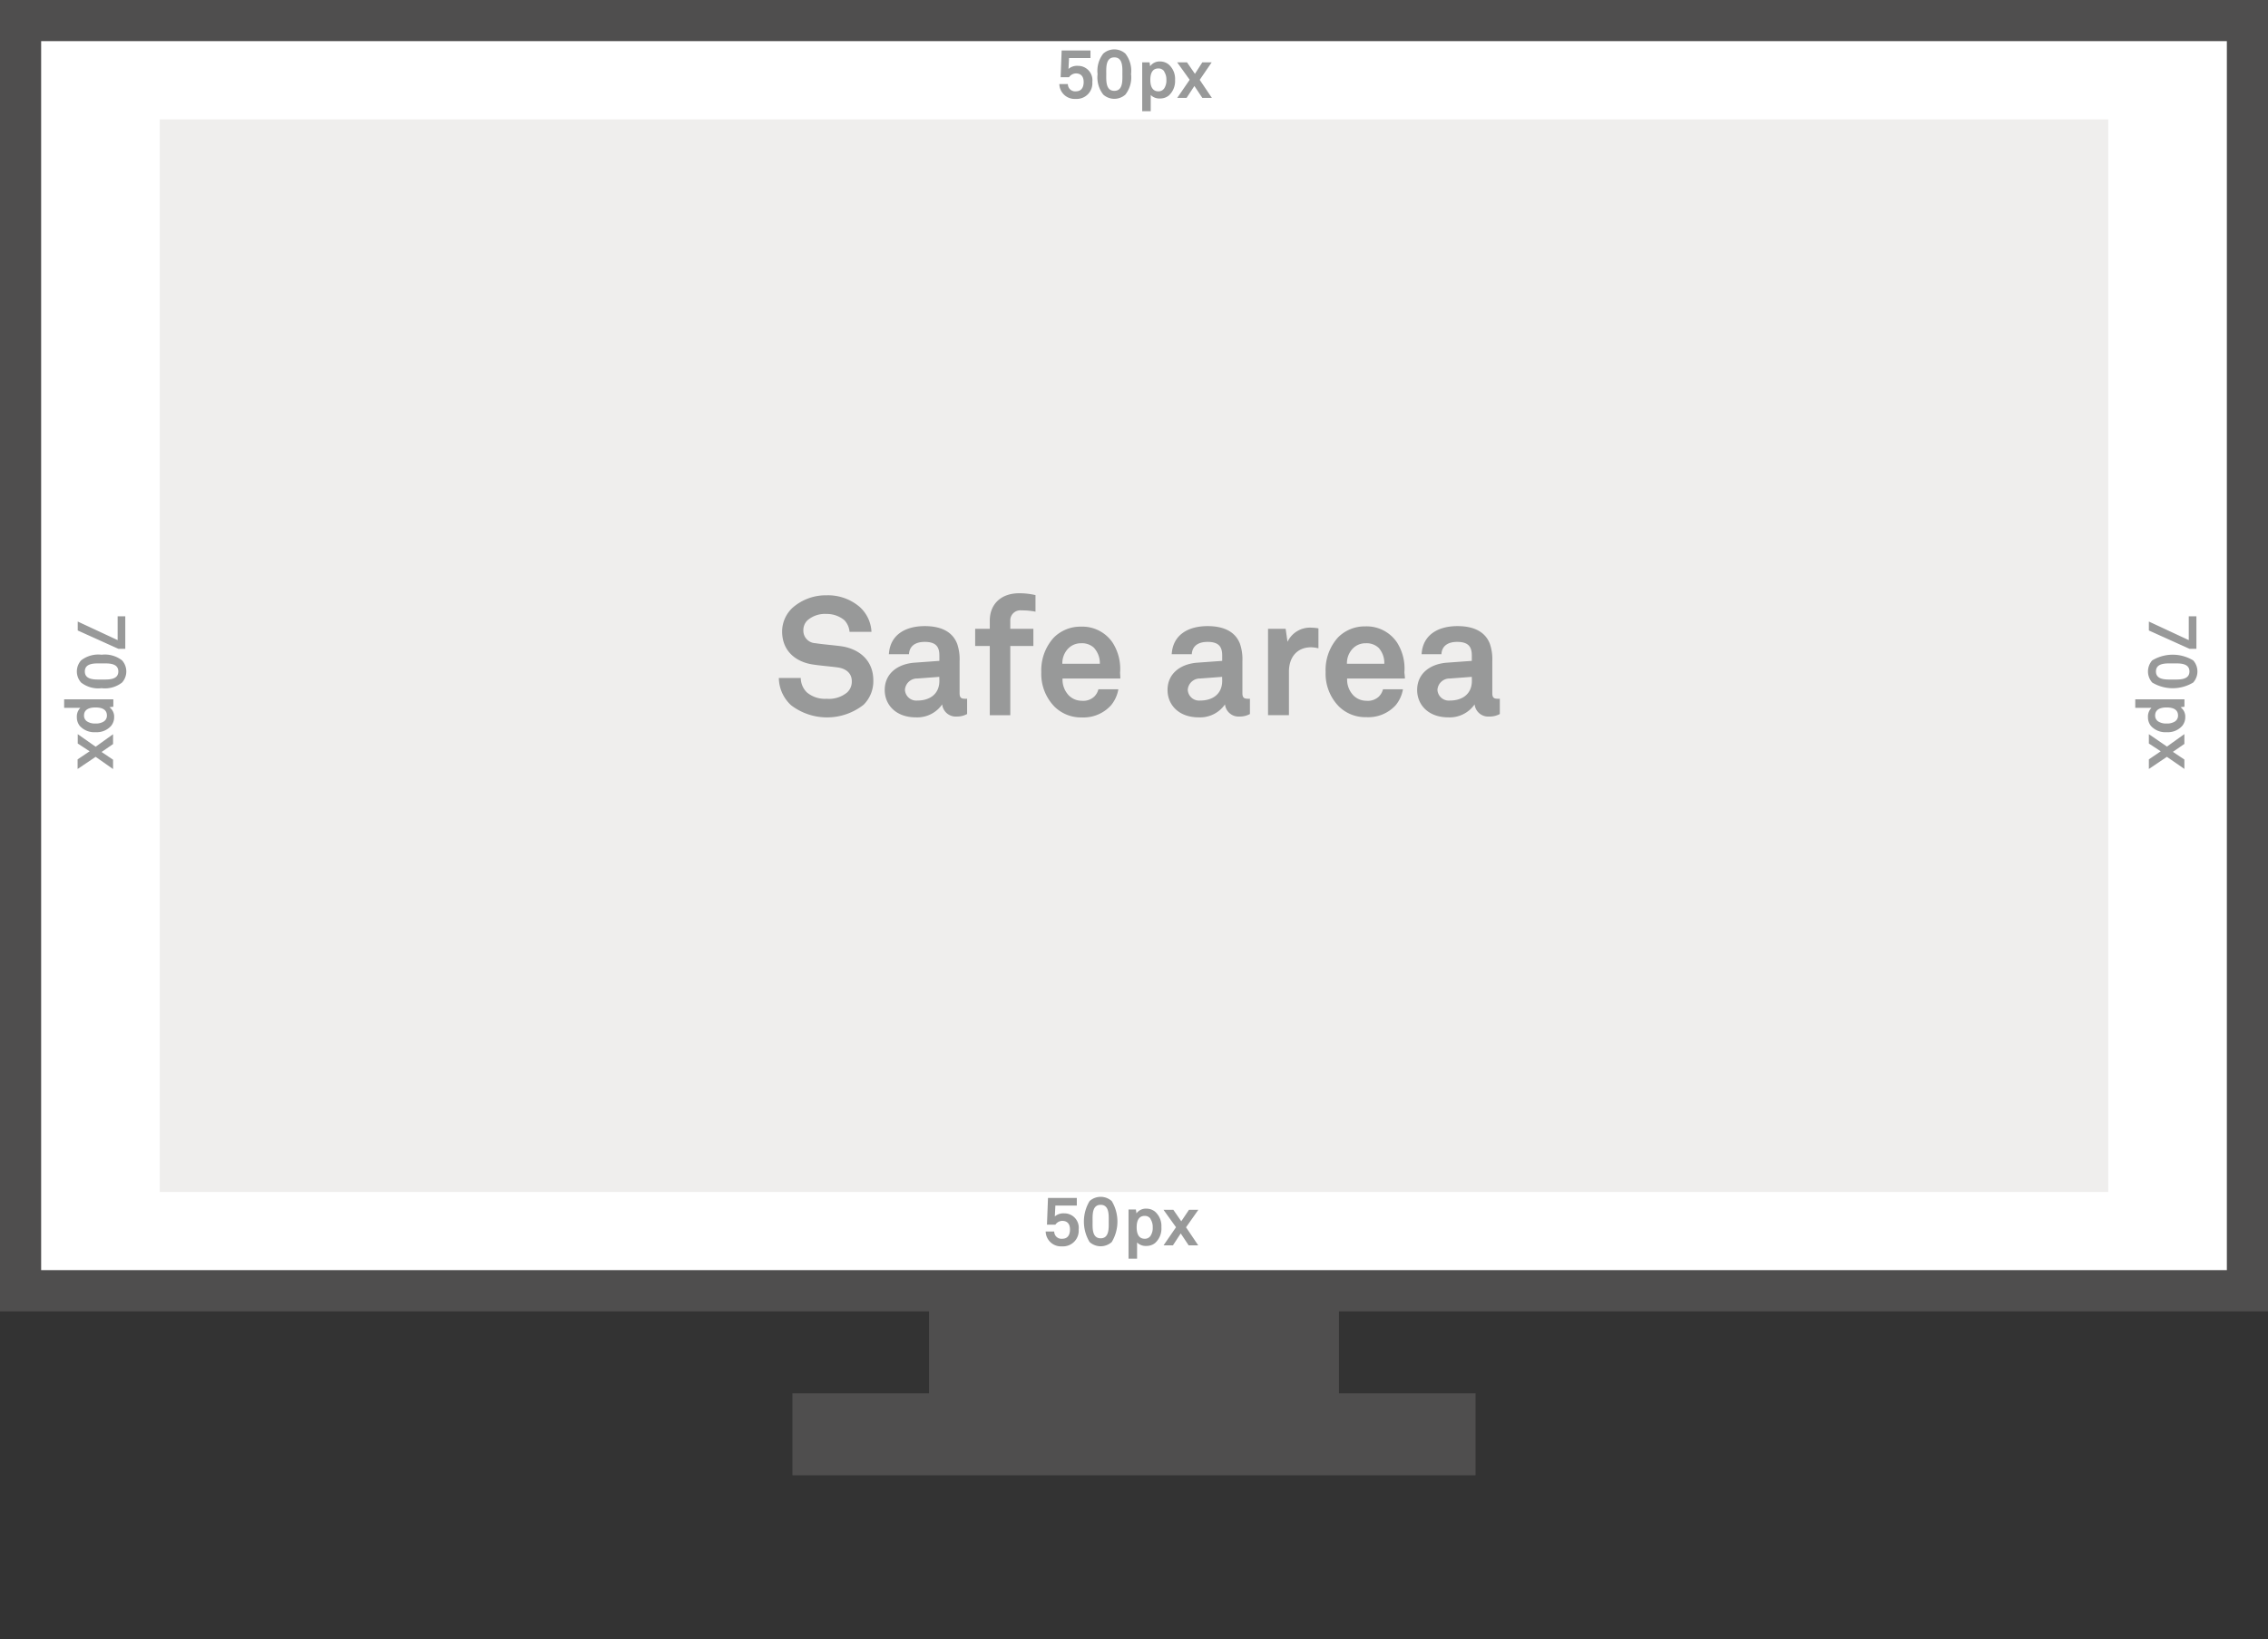 <svg id="Laag_1" data-name="Laag 1" xmlns="http://www.w3.org/2000/svg" viewBox="0 0 332 240"><rect x="0" y="0" width="332" height="240" fill="#333333" stroke="none"/><defs><style>.cls-1{fill:#fff}.cls-2{fill:#4f4e4e}.cls-3{fill:#efeeed}.cls-4{fill:#989999}</style></defs><title>overscan</title><path class="cls-1" d="M6 6h320v180H6z"/><path class="cls-2" d="M326 6v180H6V6h320m6-6H0v192h332V0zM136 192h60v12.5h-60z"/><path class="cls-2" d="M116 204h100v12H116z"/><path class="cls-3" d="M23.38 17.48h285.24v157.04H23.38z"/><path class="cls-4" d="M157.48 14.48a2.24 2.24 0 0 1-2.41-2.17h1.25a1.06 1.06 0 0 0 1.17 1.06c.84 0 1.14-.61 1.14-1.36s-.34-1.26-1.14-1.26a1.25 1.25 0 0 0-1 .56h-1.23l.15-3.92h4.22V8.5h-3.14l-.08 1.59a1.91 1.91 0 0 1 1.38-.45A2.1 2.1 0 0 1 159.9 12a2.29 2.29 0 0 1-2.42 2.48zm7.26-.63a2.43 2.43 0 0 1-3.24 0 4.09 4.09 0 0 1-.83-3 4.09 4.09 0 0 1 .83-3 2.43 2.43 0 0 1 3.24 0 4.09 4.09 0 0 1 .83 3 4.09 4.09 0 0 1-.83 3zm-1.62-5.45c-1.29 0-1.18 1.55-1.18 2.45s-.11 2.45 1.18 2.45 1.18-1.55 1.18-2.45.11-2.45-1.18-2.45zm7.96 5.6a2 2 0 0 1-1.27.42 1.78 1.78 0 0 1-1.36-.51v2.37h-1.25V9.13h1.08l.08.57a1.7 1.7 0 0 1 1.46-.7 2 2 0 0 1 1.26.44 2.8 2.8 0 0 1 .93 2.27 2.85 2.85 0 0 1-.93 2.29zm-.67-3.57a1 1 0 0 0-.84-.41c-1 0-1.18.93-1.18 1.68s.2 1.67 1.18 1.67a1 1 0 0 0 .84-.41 2.08 2.08 0 0 0 .33-1.26 2.11 2.11 0 0 0-.33-1.23zm5.21 1.26l1.78 2.64H176l-1.16-1.74-1.14 1.74h-1.37l1.82-2.65-1.83-2.55h1.44l1.16 1.68L176 9.13h1.37zm138.94 80.62V91l5.84 2.72v-3.49h1.12V95h-1zm.49 7.62a2.43 2.43 0 0 1 0-3.24 5.81 5.81 0 0 1 6 0 2.43 2.43 0 0 1 0 3.24 5.81 5.81 0 0 1-6 0zm5.45-1.62c0-1.29-1.55-1.18-2.45-1.18s-2.45-.11-2.45 1.18 1.55 1.18 2.45 1.18 2.45.11 2.45-1.18zm-5.65 7.96a2 2 0 0 1-.42-1.27 1.79 1.79 0 0 1 .51-1.36h-2.37v-1.25h7.2v1.08l-.57.08a1.7 1.7 0 0 1 .69 1.46 2 2 0 0 1-.44 1.26 2.8 2.8 0 0 1-2.27.93 2.85 2.85 0 0 1-2.33-.93zm3.57-.67a1 1 0 0 0 .41-.84c0-1-.93-1.18-1.68-1.18s-1.67.2-1.67 1.18a1 1 0 0 0 .41.84 2.08 2.08 0 0 0 1.26.33 2.11 2.11 0 0 0 1.28-.33zm-1.22 5.21l-2.64 1.78v-1.41l1.74-1.18-1.74-1.14v-1.37l2.65 1.82 2.55-1.83v1.44l-1.68 1.16 1.68 1.13v1.37zM11.38 92.31V91l5.84 2.72v-3.49h1.12V95h-1zm.49 7.62a2.43 2.43 0 0 1 0-3.24 4.09 4.09 0 0 1 3-.83 4.09 4.09 0 0 1 3 .83 2.43 2.43 0 0 1 0 3.24 4.09 4.09 0 0 1-3 .83 4.09 4.09 0 0 1-3-.83zm5.45-1.62c0-1.29-1.55-1.18-2.45-1.18s-2.45-.11-2.45 1.18 1.55 1.18 2.45 1.18 2.45.11 2.45-1.18zm-5.65 7.96a2 2 0 0 1-.42-1.27 1.79 1.79 0 0 1 .51-1.36H9.39v-1.25h7.2v1.08l-.57.08a1.7 1.7 0 0 1 .69 1.46 2 2 0 0 1-.44 1.26 2.8 2.8 0 0 1-2.27.93 2.85 2.85 0 0 1-2.33-.93zm3.57-.67a1 1 0 0 0 .41-.84c0-1-.93-1.18-1.68-1.18s-1.67.2-1.67 1.18a1 1 0 0 0 .41.84 2.08 2.08 0 0 0 1.26.33 2.11 2.11 0 0 0 1.28-.33zM14 110.81l-2.64 1.78v-1.41l1.76-1.18-1.74-1.14v-1.37l2.62 1.84 2.55-1.83v1.44l-1.68 1.16 1.68 1.13v1.37zm112.41-7.62a8.66 8.66 0 0 1-10.6.07 5.51 5.51 0 0 1-1.8-4h3.21a3 3 0 0 0 .9 2.12 4.11 4.11 0 0 0 2.89.93 4.17 4.17 0 0 0 3-.93 2.14 2.14 0 0 0 .68-1.65c0-1.27-1-1.85-2-2s-2.68-.27-3.82-.46c-2.38-.39-4.38-1.95-4.38-4.82A4.77 4.77 0 0 1 116 89a7.37 7.37 0 0 1 5-1.84 7.12 7.12 0 0 1 4.82 1.68 5.23 5.23 0 0 1 1.75 3.67h-3.21a2.8 2.8 0 0 0-.75-1.7 4 4 0 0 0-2.63-.92 3.89 3.89 0 0 0-2.8.95 2 2 0 0 0-.58 1.46 1.83 1.83 0 0 0 1.75 1.87c1.09.17 2.63.29 3.75.44 2.58.36 4.74 2 4.74 5a4.85 4.85 0 0 1-1.43 3.58zm13.65 1.72a2 2 0 0 1-2.14-1.78 4.43 4.43 0 0 1-3.84 1.9c-3 0-4.57-1.9-4.57-4 0-2.41 1.87-3.79 4.28-4l3.72-.27v-.78c0-1.19-.41-2-2.14-2-1.41 0-2.24.63-2.31 1.8h-2.94c.17-2.85 2.43-4.11 5.25-4.11 2.17 0 4 .68 4.74 2.58a7 7 0 0 1 .36 2.55v4.7c0 .58.2.8.71.8a1.9 1.9 0 0 0 .39 0v2.24a3.07 3.07 0 0 1-1.51.37zm-2.56-5.81l-3.21.24a1.78 1.78 0 0 0-1.82 1.65 1.66 1.66 0 0 0 1.8 1.58c1.9 0 3.24-1 3.24-2.89zm12.04-9.73a1.47 1.47 0 0 0-1.65 1.53v1.17h3.38v2.51h-3.38v10.14h-3V94.58h-2.14v-2.51h2.14v-1.21c0-2.34 1.58-4 4.31-4a10.44 10.44 0 0 1 2.38.27v2.43a9.61 9.61 0 0 0-2.04-.19zM164 99.34h-8.46a3.34 3.34 0 0 0 .92 2.48 2.66 2.66 0 0 0 1.87.78 2.36 2.36 0 0 0 1.85-.61 2.3 2.3 0 0 0 .61-1.07h2.92a5 5 0 0 1-1.07 2.34 5.42 5.42 0 0 1-4.26 1.78 5.51 5.51 0 0 1-4-1.56 6.85 6.85 0 0 1-1.95-5.06 7.1 7.1 0 0 1 1.82-5.06 5.49 5.49 0 0 1 4-1.61 5.35 5.35 0 0 1 4.62 2.34 7.11 7.11 0 0 1 1.09 4.4s.04.59.04.85zm-3.79-4.43a2.54 2.54 0 0 0-1.92-.73 2.59 2.59 0 0 0-2.12 1 3.09 3.09 0 0 0-.66 2H161a3.3 3.3 0 0 0-.8-2.26zm21.25 10a2 2 0 0 1-2.14-1.78 4.43 4.43 0 0 1-3.84 1.9c-3 0-4.57-1.9-4.57-4 0-2.41 1.87-3.79 4.28-4l3.72-.27v-.78c0-1.19-.41-2-2.14-2-1.41 0-2.24.63-2.31 1.8h-2.94c.17-2.85 2.43-4.11 5.25-4.11 2.17 0 4 .68 4.74 2.58a7 7 0 0 1 .36 2.55v4.7c0 .58.2.8.71.8a1.9 1.9 0 0 0 .39 0v2.24a3.07 3.07 0 0 1-1.51.37zm-2.56-5.81l-3.21.24a1.78 1.78 0 0 0-1.82 1.65 1.66 1.66 0 0 0 1.8 1.58c1.9 0 3.24-1 3.24-2.89zm13.04-4.33c-2.14 0-3.26 1.53-3.26 3.57v6.37h-3.06V92.07h2.58l.27 1.9A3.64 3.64 0 0 1 192 91.9a6.19 6.19 0 0 1 1 .1v2.92a5.15 5.15 0 0 0-1.06-.15zm13.72 4.57h-8.46a3.34 3.34 0 0 0 .92 2.48 2.66 2.66 0 0 0 1.87.78 2.36 2.36 0 0 0 1.85-.61 2.3 2.3 0 0 0 .61-1.07h2.92a5 5 0 0 1-1.07 2.34A5.42 5.42 0 0 1 200 105a5.51 5.51 0 0 1-4-1.56 6.85 6.85 0 0 1-1.95-5.06 7.1 7.1 0 0 1 1.82-5.06 5.49 5.49 0 0 1 4-1.61 5.35 5.35 0 0 1 4.62 2.34 7.11 7.11 0 0 1 1.09 4.4s.08.63.08.89zm-3.79-4.43a2.54 2.54 0 0 0-1.92-.73 2.59 2.59 0 0 0-2.12 1 3.09 3.09 0 0 0-.66 2h5.47a3.3 3.3 0 0 0-.77-2.26zm16.13 10a2 2 0 0 1-2.14-1.78 4.43 4.43 0 0 1-3.84 1.9c-3 0-4.57-1.9-4.57-4 0-2.41 1.87-3.79 4.28-4l3.72-.27v-.78c0-1.19-.41-2-2.14-2-1.41 0-2.24.63-2.31 1.8h-2.9c.17-2.85 2.43-4.11 5.25-4.11 2.17 0 4 .68 4.74 2.58a7 7 0 0 1 .36 2.55v4.7c0 .58.2.8.71.8a1.9 1.9 0 0 0 .39 0v2.24a3.07 3.07 0 0 1-1.55.37zm-2.55-5.81l-3.21.24a1.78 1.78 0 0 0-1.82 1.65 1.66 1.66 0 0 0 1.8 1.58c1.9 0 3.24-1 3.24-2.89zm-59.97 83.38a2.24 2.24 0 0 1-2.41-2.17h1.25a1.06 1.06 0 0 0 1.17 1.06c.84 0 1.14-.61 1.14-1.36s-.34-1.26-1.14-1.26a1.25 1.25 0 0 0-1 .56h-1.23l.15-3.92h4.22v1.12h-3.14l-.08 1.59a1.91 1.91 0 0 1 1.38-.45 2.1 2.1 0 0 1 2.11 2.35 2.29 2.29 0 0 1-2.42 2.48zm7.26-.63a2.43 2.43 0 0 1-3.24 0 5.81 5.81 0 0 1 0-6 2.43 2.43 0 0 1 3.24 0 5.81 5.81 0 0 1 0 6zm-1.62-5.45c-1.29 0-1.18 1.55-1.18 2.45s-.11 2.45 1.18 2.45 1.18-1.55 1.18-2.45.11-2.45-1.18-2.45zm7.96 5.6a2 2 0 0 1-1.27.42 1.78 1.78 0 0 1-1.36-.51v2.37h-1.25v-7.2h1.08l.08.57a1.7 1.7 0 0 1 1.46-.69 2 2 0 0 1 1.26.44 2.8 2.8 0 0 1 .93 2.27 2.85 2.85 0 0 1-.93 2.33zm-.67-3.57a1 1 0 0 0-.84-.41c-1 0-1.18.93-1.18 1.68s.2 1.67 1.18 1.67a1 1 0 0 0 .84-.41 2.08 2.08 0 0 0 .33-1.26 2.11 2.11 0 0 0-.33-1.23zm5.21 1.26l1.78 2.64H174l-1.16-1.74-1.14 1.74h-1.37l1.82-2.65-1.83-2.55h1.44l1.16 1.68 1.13-1.68h1.37z"/></svg>